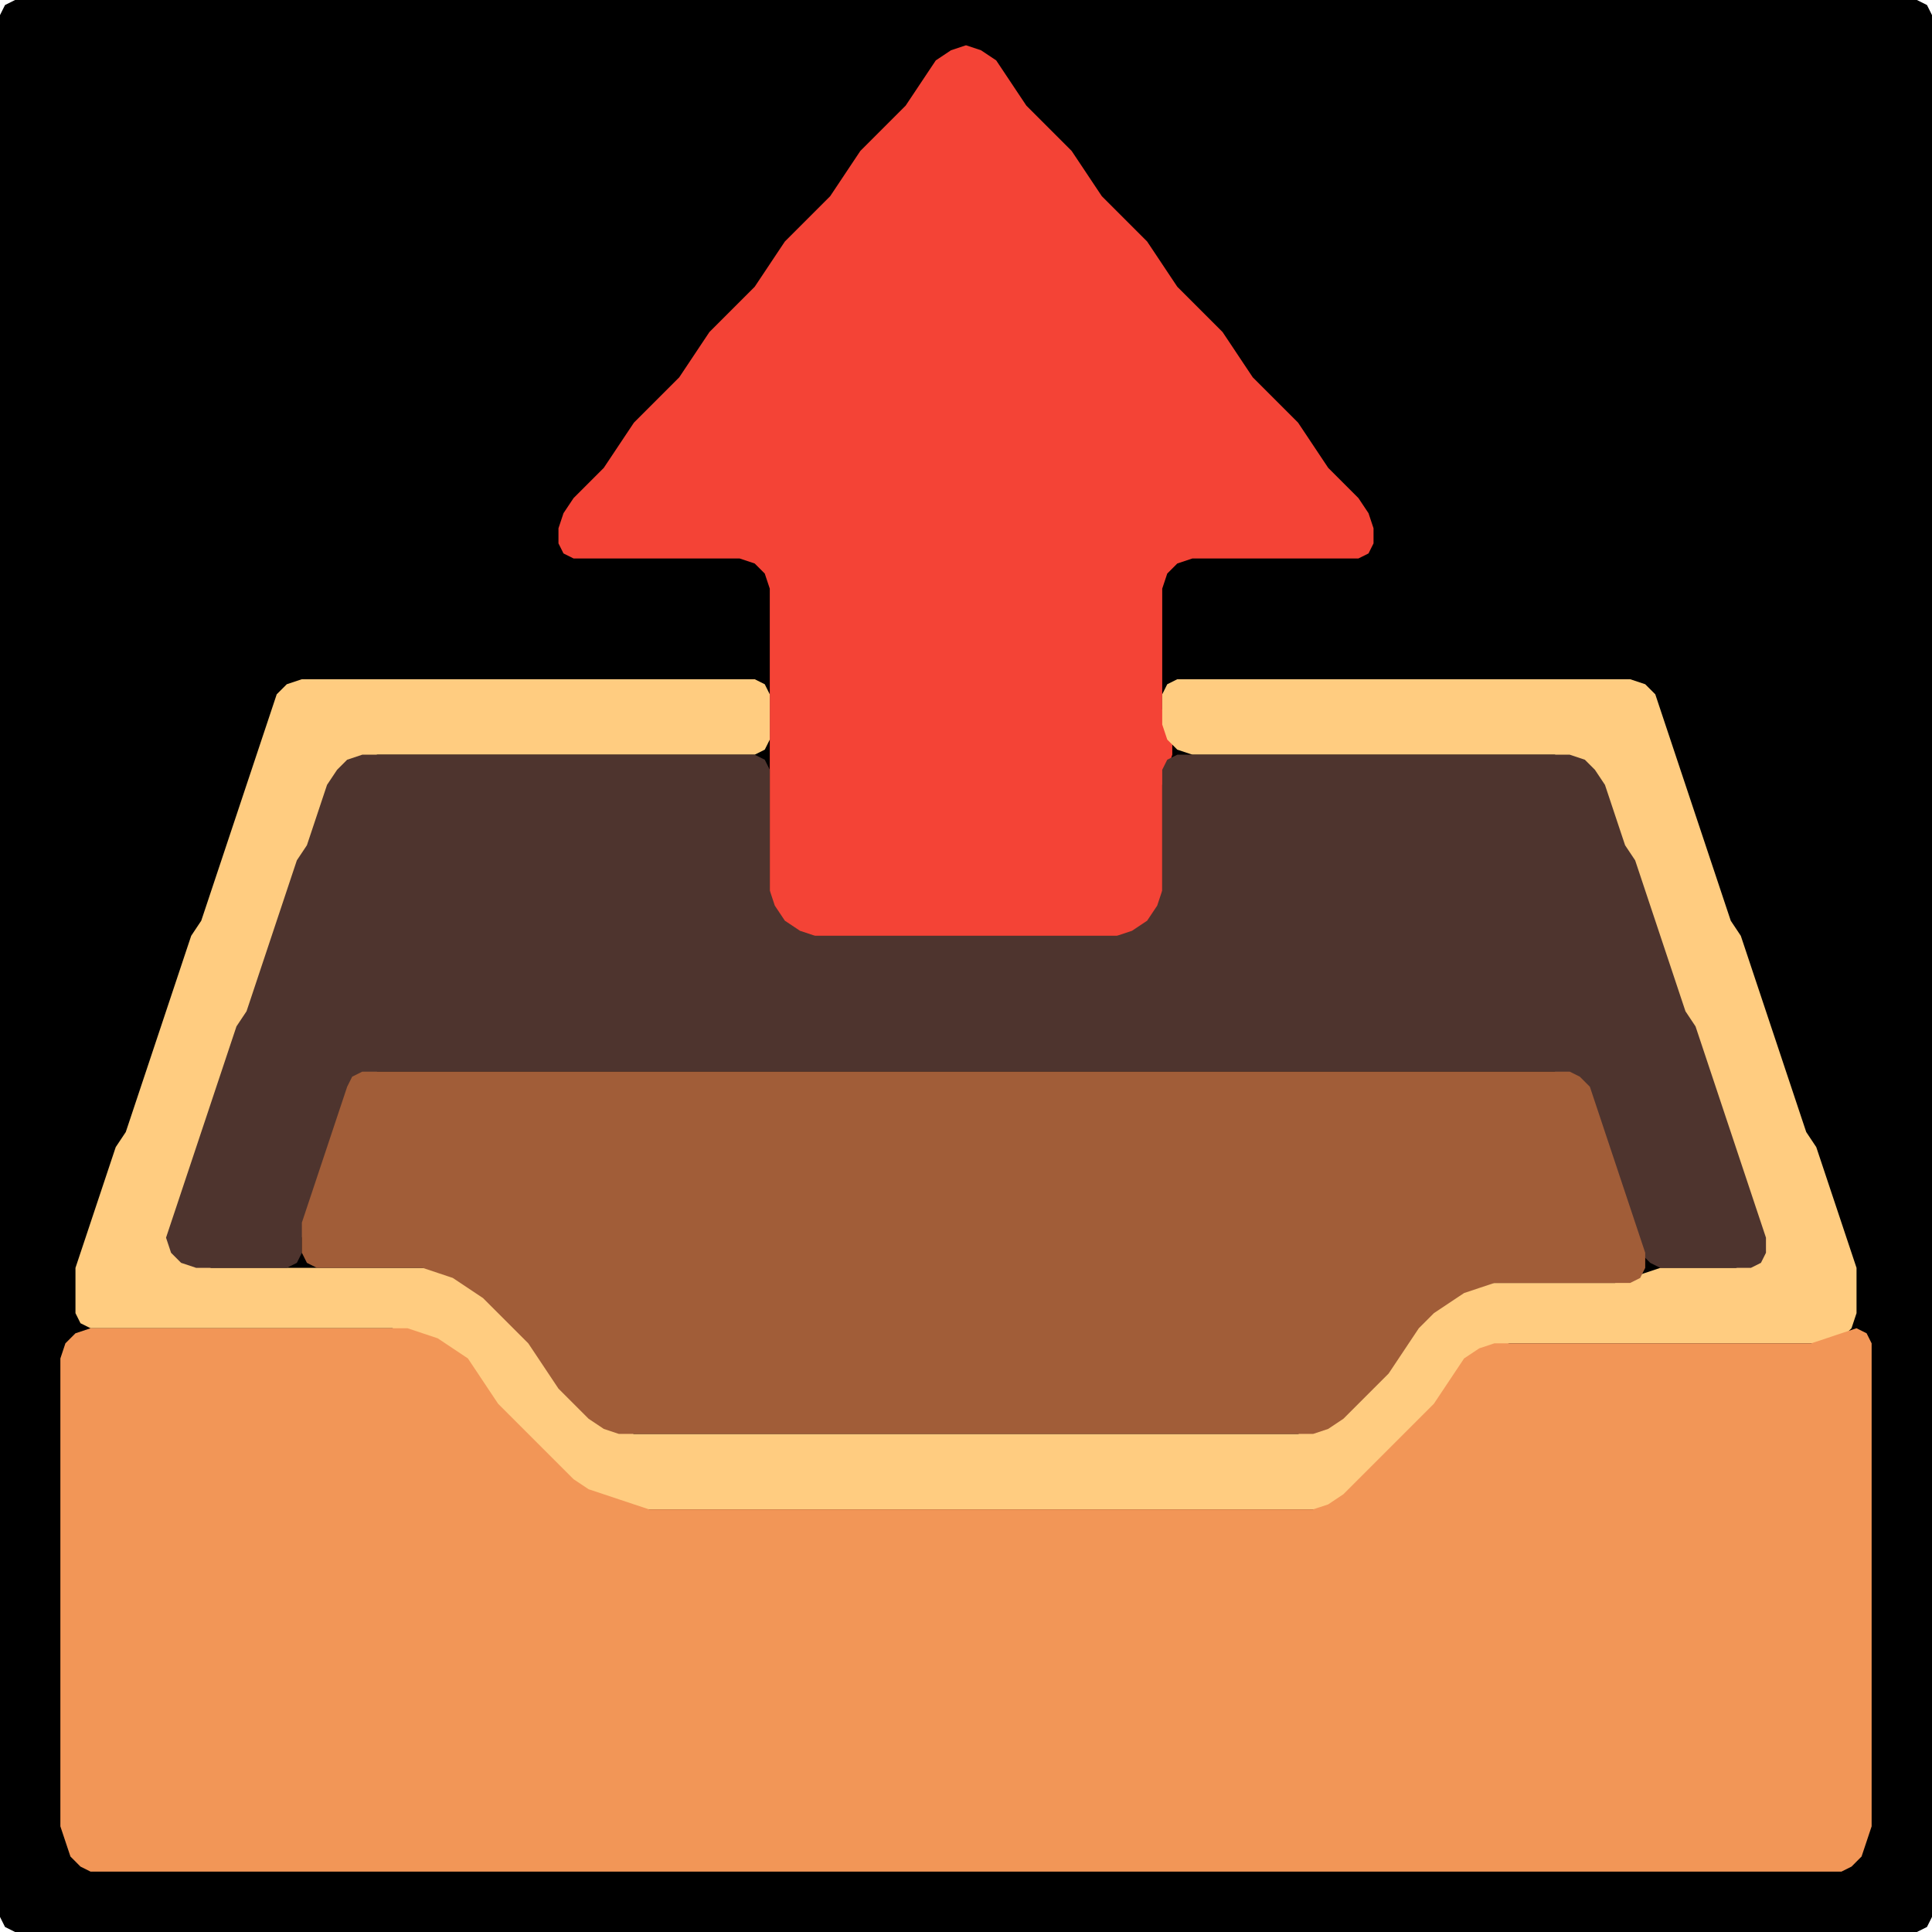 <?xml version="1.0" encoding="UTF-8" standalone="no"?>
<!DOCTYPE svg PUBLIC "-//W3C//DTD SVG 1.1//EN"
"http://www.w3.org/Graphics/SVG/1.1/DTD/svg11.dtd">
<svg width="128" height="128" xmlns="http://www.w3.org/2000/svg" version="1.1">
<path d="M 88.5 128.0 L 89.0 128.0 L 90.0 128.0 L 91.0 128.0 L 92.0 128.0 L 93.0 128.0 L 94.0 128.0 L 95.0 128.0 L 96.0 128.0 L 97.0 128.0 L 98.0 128.0 L 99.0 128.0 L 100.0 128.0 L 101.0 128.0 L 102.0 128.0 L 103.0 128.0 L 104.0 128.0 L 105.0 128.0 L 106.0 128.0 L 107.0 128.0 L 108.0 128.0 L 109.0 128.0 L 110.0 128.0 L 111.0 128.0 L 112.0 128.0 L 113.0 128.0 L 114.0 128.0 L 115.0 128.0 L 116.0 128.0 L 117.0 128.0 L 118.0 128.0 L 119.0 128.0 L 120.0 128.0 L 121.0 128.0 L 122.0 128.0 L 123.0 128.0 L 124.0 128.0 L 125.0 128.0 L 126.0 128.0 L 127.0 128.0 L 127.667 127.667 L 128.0 127.0 L 128.0 126.0 L 128.0 125.0 L 128.0 124.0 L 128.0 123.0 L 128.0 122.0 L 128.0 121.0 L 128.0 120.0 L 128.0 119.0 L 128.0 118.0 L 128.0 117.0 L 128.0 116.0 L 128.0 115.0 L 128.0 114.0 L 128.0 113.0 L 128.0 112.0 L 128.0 111.0 L 128.0 110.0 L 128.0 109.0 L 128.0 108.0 L 128.0 107.0 L 128.0 106.0 L 128.0 105.0 L 128.0 104.0 L 128.0 103.0 L 128.0 102.0 L 128.0 101.0 L 128.0 100.0 L 128.0 99.0 L 128.0 98.0 L 128.0 97.0 L 128.0 96.0 L 128.0 95.0 L 128.0 94.0 L 128.0 93.0 L 128.0 92.0 L 128.0 91.0 L 128.0 90.0 L 128.0 89.0 L 128.0 88.0 L 128.0 87.0 L 128.0 86.0 L 128.0 85.0 L 128.0 84.0 L 128.0 83.0 L 128.0 82.0 L 128.0 81.0 L 128.0 80.0 L 128.0 79.0 L 128.0 78.0 L 128.0 77.0 L 128.0 76.0 L 128.0 75.0 L 128.0 74.0 L 128.0 73.0 L 128.0 72.0 L 128.0 71.0 L 128.0 70.0 L 128.0 69.0 L 128.0 68.0 L 128.0 67.0 L 128.0 66.0 L 128.0 65.0 L 128.0 64.0 L 128.0 63.0 L 128.0 62.0 L 128.0 61.0 L 128.0 60.0 L 128.0 59.0 L 128.0 58.0 L 128.0 57.0 L 128.0 56.0 L 128.0 55.0 L 128.0 54.0 L 128.0 53.0 L 128.0 52.0 L 128.0 51.0 L 128.0 50.0 L 128.0 49.0 L 128.0 48.0 L 128.0 47.0 L 128.0 46.0 L 128.0 45.0 L 128.0 44.0 L 128.0 43.0 L 128.0 42.0 L 128.0 41.0 L 128.0 40.0 L 128.0 39.0 L 128.0 38.0 L 128.0 37.0 L 128.0 36.0 L 128.0 35.0 L 128.0 34.0 L 128.0 33.0 L 128.0 32.0 L 128.0 31.0 L 128.0 30.0 L 128.0 29.0 L 128.0 28.0 L 128.0 27.0 L 128.0 26.0 L 128.0 25.0 L 128.0 24.0 L 128.0 23.0 L 128.0 22.0 L 128.0 21.0 L 128.0 20.0 L 128.0 19.0 L 128.0 18.0 L 128.0 17.0 L 128.0 16.0 L 128.0 15.0 L 128.0 14.0 L 128.0 13.0 L 128.0 12.0 L 128.0 11.0 L 128.0 10.0 L 128.0 9.0 L 128.0 8.0 L 128.0 7.0 L 128.0 6.0 L 128.0 5.0 L 128.0 4.0 L 128.0 3.0 L 128.0 2.0 L 128.0 1.0 L 127.667 0.333 L 127.0 0.0 L 126.0 0.0 L 125.0 0.0 L 124.0 0.0 L 123.0 0.0 L 122.0 0.0 L 121.0 0.0 L 120.0 0.0 L 119.0 0.0 L 118.0 0.0 L 117.0 0.0 L 116.0 0.0 L 115.0 0.0 L 114.0 0.0 L 113.0 0.0 L 112.0 0.0 L 111.0 0.0 L 110.0 0.0 L 109.0 0.0 L 108.0 0.0 L 107.0 0.0 L 106.0 0.0 L 105.0 0.0 L 104.0 0.0 L 103.0 0.0 L 102.0 0.0 L 101.0 0.0 L 100.0 0.0 L 99.0 0.0 L 98.0 0.0 L 97.0 0.0 L 96.0 0.0 L 95.0 0.0 L 94.0 0.0 L 93.0 0.0 L 92.0 0.0 L 91.0 0.0 L 90.0 0.0 L 89.0 0.0 L 88.0 0.0 L 87.0 0.0 L 86.0 0.0 L 85.0 0.0 L 84.0 0.0 L 83.0 0.0 L 82.0 0.0 L 81.0 0.0 L 80.0 0.0 L 79.0 0.0 L 78.0 0.0 L 77.0 0.0 L 76.0 0.0 L 75.0 0.0 L 74.0 0.0 L 73.0 0.0 L 72.0 0.0 L 71.0 0.0 L 70.0 0.0 L 69.0 0.0 L 68.0 0.0 L 67.0 0.0 L 66.0 0.0 L 65.0 0.0 L 64.0 0.0 L 63.0 0.0 L 62.0 0.0 L 61.0 0.0 L 60.0 0.0 L 59.0 0.0 L 58.0 0.0 L 57.0 0.0 L 56.0 0.0 L 55.0 0.0 L 54.0 0.0 L 53.0 0.0 L 52.0 0.0 L 51.0 0.0 L 50.0 0.0 L 49.0 0.0 L 48.0 0.0 L 47.0 0.0 L 46.0 0.0 L 45.0 0.0 L 44.0 0.0 L 43.0 0.0 L 42.0 0.0 L 41.0 0.0 L 40.0 0.0 L 39.0 0.0 L 38.0 0.0 L 37.0 0.0 L 36.0 0.0 L 35.0 0.0 L 34.0 0.0 L 33.0 0.0 L 32.0 0.0 L 31.0 0.0 L 30.0 0.0 L 29.0 0.0 L 28.0 0.0 L 27.0 0.0 L 26.0 0.0 L 25.0 0.0 L 24.0 0.0 L 23.0 0.0 L 22.0 0.0 L 21.0 0.0 L 20.0 0.0 L 19.0 0.0 L 18.0 0.0 L 17.0 0.0 L 16.0 0.0 L 15.0 0.0 L 14.0 0.0 L 13.0 0.0 L 12.0 0.0 L 11.0 0.0 L 10.0 0.0 L 9.0 0.0 L 8.0 0.0 L 7.0 0.0 L 6.0 0.0 L 5.0 0.0 L 4.0 0.0 L 3.0 0.0 L 2.0 0.0 L 1.0 0.0 L 0.333 0.333 L 0.0 1.0 L 0.0 2.0 L 0.0 3.0 L 0.0 4.0 L 0.0 5.0 L 0.0 6.0 L 0.0 7.0 L 0.0 8.0 L 0.0 9.0 L 0.0 10.0 L 0.0 11.0 L 0.0 12.0 L 0.0 13.0 L 0.0 14.0 L 0.0 15.0 L 0.0 16.0 L 0.0 17.0 L 0.0 18.0 L 0.0 19.0 L 0.0 20.0 L 0.0 21.0 L 0.0 22.0 L 0.0 23.0 L 0.0 24.0 L 0.0 25.0 L 0.0 26.0 L 0.0 27.0 L 0.0 28.0 L 0.0 29.0 L 0.0 30.0 L 0.0 31.0 L 0.0 32.0 L 0.0 33.0 L 0.0 34.0 L 0.0 35.0 L 0.0 36.0 L 0.0 37.0 L 0.0 38.0 L 0.0 39.0 L 0.0 40.0 L 0.0 41.0 L 0.0 42.0 L 0.0 43.0 L 0.0 44.0 L 0.0 45.0 L 0.0 46.0 L 0.0 47.0 L 0.0 48.0 L 0.0 49.0 L 0.0 50.0 L 0.0 51.0 L 0.0 52.0 L 0.0 53.0 L 0.0 54.0 L 0.0 55.0 L 0.0 56.0 L 0.0 57.0 L 0.0 58.0 L 0.0 59.0 L 0.0 60.0 L 0.0 61.0 L 0.0 62.0 L 0.0 63.0 L 0.0 64.0 L 0.0 65.0 L 0.0 66.0 L 0.0 67.0 L 0.0 68.0 L 0.0 69.0 L 0.0 70.0 L 0.0 71.0 L 0.0 72.0 L 0.0 73.0 L 0.0 74.0 L 0.0 75.0 L 0.0 76.0 L 0.0 77.0 L 0.0 78.0 L 0.0 79.0 L 0.0 80.0 L 0.0 81.0 L 0.0 82.0 L 0.0 83.0 L 0.0 84.0 L 0.0 85.0 L 0.0 86.0 L 0.0 87.0 L 0.0 88.0 L 0.0 89.0 L 0.0 90.0 L 0.0 91.0 L 0.0 92.0 L 0.0 93.0 L 0.0 94.0 L 0.0 95.0 L 0.0 96.0 L 0.0 97.0 L 0.0 98.0 L 0.0 99.0 L 0.0 100.0 L 0.0 101.0 L 0.0 102.0 L 0.0 103.0 L 0.0 104.0 L 0.0 105.0 L 0.0 106.0 L 0.0 107.0 L 0.0 108.0 L 0.0 109.0 L 0.0 110.0 L 0.0 111.0 L 0.0 112.0 L 0.0 113.0 L 0.0 114.0 L 0.0 115.0 L 0.0 116.0 L 0.0 117.0 L 0.0 118.0 L 0.0 119.0 L 0.0 120.0 L 0.0 121.0 L 0.0 122.0 L 0.0 123.0 L 0.0 124.0 L 0.0 125.0 L 0.0 126.0 L 0.0 127.0 L 0.333 127.667 L 1.0 128.0 L 2.0 128.0 L 3.0 128.0 L 4.0 128.0 L 5.0 128.0 L 6.0 128.0 L 7.0 128.0 L 8.0 128.0 L 9.0 128.0 L 10.0 128.0 L 11.0 128.0 L 12.0 128.0 L 13.0 128.0 L 14.0 128.0 L 15.0 128.0 L 16.0 128.0 L 17.0 128.0 L 18.0 128.0 L 19.0 128.0 L 20.0 128.0 L 21.0 128.0 L 22.0 128.0 L 23.0 128.0 L 24.0 128.0 L 25.0 128.0 L 26.0 128.0 L 27.0 128.0 L 28.0 128.0 L 29.0 128.0 L 30.0 128.0 L 31.0 128.0 L 32.0 128.0 L 33.0 128.0 L 34.0 128.0 L 35.0 128.0 L 36.0 128.0 L 37.0 128.0 L 38.0 128.0 L 39.0 128.0 L 40.0 128.0 L 41.0 128.0 L 42.0 128.0 L 43.0 128.0 L 44.0 128.0 L 45.0 128.0 L 46.0 128.0 L 47.0 128.0 L 48.0 128.0 L 49.0 128.0 L 50.0 128.0 L 51.0 128.0 L 52.0 128.0 L 53.0 128.0 L 54.0 128.0 L 55.0 128.0 L 56.0 128.0 L 57.0 128.0 L 58.0 128.0 L 59.0 128.0 L 60.0 128.0 L 61.0 128.0 L 62.0 128.0 L 63.0 128.0 L 64.0 128.0 L 65.0 128.0 L 66.0 128.0 L 67.0 128.0 L 68.0 128.0 L 69.0 128.0 L 70.0 128.0 L 71.0 128.0 L 72.0 128.0 L 73.0 128.0 L 74.0 128.0 L 75.0 128.0 L 76.0 128.0 L 77.0 128.0 L 78.0 128.0 L 79.0 128.0 L 80.0 128.0 L 81.0 128.0 L 82.0 128.0 L 83.0 128.0 L 84.0 128.0 L 85.0 128.0 L 86.0 128.0 L 87.0 128.0 L 87.5 128.0 Z" stroke="none" fill="rgb(0,0,0)" />
<path d="M 55.5 62.0 L 56.0 62.0 L 57.0 62.0 L 58.0 62.0 L 59.0 62.0 L 60.0 62.0 L 61.0 62.0 L 62.0 62.0 L 63.0 62.0 L 64.0 62.0 L 65.0 62.0 L 66.0 62.0 L 67.0 62.0 L 68.0 62.0 L 69.0 62.0 L 70.0 62.0 L 71.0 62.0 L 72.0 62.0 L 73.0 62.0 L 74.0 62.0 L 75.0 62.0 L 76.0 61.667 L 76.667 61.0 L 77.0 60.0 L 77.0 59.0 L 77.0 58.0 L 77.0 57.0 L 77.0 56.0 L 77.0 55.0 L 77.0 54.0 L 77.0 53.0 L 77.0 52.0 L 77.333 51.0 L 77.667 50.0 L 77.667 49.0 L 77.333 48.0 L 77.0 47.0 L 77.0 46.0 L 77.0 45.0 L 77.0 44.0 L 77.0 43.0 L 77.0 42.0 L 77.0 41.0 L 77.0 40.0 L 77.0 39.0 L 77.333 38.0 L 78.0 37.333 L 79.0 37.0 L 80.0 37.0 L 81.0 37.0 L 82.0 37.0 L 83.0 37.0 L 84.0 37.0 L 85.0 37.0 L 86.0 37.0 L 87.0 37.0 L 88.0 37.0 L 89.0 37.0 L 90.0 37.0 L 90.667 36.667 L 91.0 36.0 L 91.0 35.0 L 90.667 34.0 L 90.0 33.0 L 89.0 32.0 L 88.0 31.0 L 87.333 30.0 L 86.667 29.0 L 86.0 28.0 L 85.0 27.0 L 84.0 26.0 L 83.0 25.0 L 82.333 24.0 L 81.667 23.0 L 81.0 22.0 L 80.0 21.0 L 79.0 20.0 L 78.0 19.0 L 77.333 18.0 L 76.667 17.0 L 76.0 16.0 L 75.0 15.0 L 74.0 14.0 L 73.0 13.0 L 72.333 12.0 L 71.667 11.0 L 71.0 10.0 L 70.0 9.0 L 69.0 8.0 L 68.0 7.0 L 67.333 6.0 L 66.667 5.0 L 66.0 4.0 L 65.0 3.333 L 64.0 3.0 L 63.0 3.333 L 62.0 4.0 L 61.333 5.0 L 60.667 6.0 L 60.0 7.0 L 59.0 8.0 L 58.0 9.0 L 57.0 10.0 L 56.333 11.0 L 55.667 12.0 L 55.0 13.0 L 54.0 14.0 L 53.0 15.0 L 52.0 16.0 L 51.333 17.0 L 50.667 18.0 L 50.0 19.0 L 49.0 20.0 L 48.0 21.0 L 47.0 22.0 L 46.333 23.0 L 45.667 24.0 L 45.0 25.0 L 44.0 26.0 L 43.0 27.0 L 42.0 28.0 L 41.333 29.0 L 40.667 30.0 L 40.0 31.0 L 39.0 32.0 L 38.0 33.0 L 37.333 34.0 L 37.0 35.0 L 37.0 36.0 L 37.333 36.667 L 38.0 37.0 L 39.0 37.0 L 40.0 37.0 L 41.0 37.0 L 42.0 37.0 L 43.0 37.0 L 44.0 37.0 L 45.0 37.0 L 46.0 37.0 L 47.0 37.0 L 48.0 37.0 L 49.0 37.0 L 50.0 37.333 L 50.667 38.0 L 51.0 39.0 L 51.0 40.0 L 51.0 41.0 L 51.0 42.0 L 51.0 43.0 L 51.0 44.0 L 51.0 45.0 L 51.0 46.0 L 51.0 47.0 L 51.0 48.0 L 51.0 49.0 L 51.0 50.0 L 51.0 51.0 L 51.0 52.0 L 51.0 53.0 L 51.0 54.0 L 51.0 55.0 L 51.0 56.0 L 51.0 57.0 L 51.0 58.0 L 51.0 59.0 L 51.0 60.0 L 51.333 61.0 L 52.0 61.667 L 53.0 62.0 L 54.0 62.0 L 54.5 62.0 Z" stroke="none" fill="rgb(244,67,54)" />
<path d="M 81.5 100.0 L 82.0 100.0 L 83.0 100.0 L 84.0 100.0 L 85.0 100.0 L 86.0 100.0 L 87.0 100.0 L 88.0 100.0 L 89.0 99.667 L 90.0 99.0 L 91.0 98.0 L 92.0 97.0 L 93.0 96.0 L 94.0 95.0 L 95.0 94.0 L 95.667 93.0 L 96.333 92.0 L 97.0 91.0 L 98.0 90.0 L 99.0 89.333 L 100.0 89.0 L 101.0 89.0 L 102.0 89.0 L 103.0 89.0 L 104.0 89.0 L 105.0 89.0 L 106.0 89.0 L 107.0 89.0 L 108.0 89.0 L 109.0 89.0 L 110.0 89.0 L 111.0 89.0 L 112.0 89.0 L 113.0 89.0 L 114.0 89.0 L 115.0 89.0 L 116.0 89.0 L 117.0 89.0 L 118.0 89.0 L 119.0 89.0 L 120.0 89.0 L 121.0 89.0 L 122.0 88.667 L 122.667 88.0 L 123.0 87.0 L 123.0 86.0 L 123.0 85.0 L 123.0 84.0 L 122.667 83.0 L 122.333 82.0 L 122.0 81.0 L 121.667 80.0 L 121.333 79.0 L 121.0 78.0 L 120.667 77.0 L 120.333 76.0 L 119.667 75.0 L 119.333 74.0 L 119.0 73.0 L 118.667 72.0 L 118.333 71.0 L 118.0 70.0 L 117.667 69.0 L 117.333 68.0 L 117.0 67.0 L 116.667 66.0 L 116.333 65.0 L 116.0 64.0 L 115.667 63.0 L 115.333 62.0 L 114.667 61.0 L 114.333 60.0 L 114.0 59.0 L 113.667 58.0 L 113.333 57.0 L 113.0 56.0 L 112.667 55.0 L 112.333 54.0 L 112.0 53.0 L 111.667 52.0 L 111.333 51.0 L 111.0 50.0 L 110.667 49.0 L 110.333 48.0 L 110.0 47.0 L 109.667 46.0 L 109.0 45.333 L 108.0 45.0 L 107.0 45.0 L 106.0 45.0 L 105.0 45.0 L 104.0 45.0 L 103.0 45.0 L 102.0 45.0 L 101.0 45.0 L 100.0 45.0 L 99.0 45.0 L 98.0 45.0 L 97.0 45.0 L 96.0 45.0 L 95.0 45.0 L 94.0 45.0 L 93.0 45.0 L 92.0 45.0 L 91.0 45.0 L 90.0 45.0 L 89.0 45.0 L 88.0 45.0 L 87.0 45.0 L 86.0 45.0 L 85.0 45.0 L 84.0 45.0 L 83.0 45.0 L 82.0 45.0 L 81.0 45.0 L 80.0 45.0 L 79.0 45.0 L 78.0 45.0 L 77.333 45.333 L 77.0 46.0 L 77.0 47.0 L 77.0 48.0 L 77.333 49.0 L 78.0 49.667 L 79.0 50.0 L 80.0 50.0 L 81.0 50.0 L 82.0 50.0 L 83.0 50.0 L 84.0 50.0 L 85.0 50.0 L 86.0 50.0 L 87.0 50.0 L 88.0 50.0 L 89.0 50.0 L 90.0 50.0 L 91.0 50.0 L 92.0 50.0 L 93.0 50.0 L 94.0 50.0 L 95.0 50.0 L 96.0 50.0 L 97.0 50.0 L 98.0 50.0 L 99.0 50.0 L 100.0 50.0 L 101.0 50.0 L 102.0 50.0 L 103.0 50.0 L 104.0 50.333 L 105.0 51.0 L 105.667 52.0 L 106.333 53.0 L 106.667 54.0 L 107.0 55.0 L 107.333 56.0 L 107.667 57.0 L 108.333 58.0 L 108.667 59.0 L 109.0 60.0 L 109.333 61.0 L 109.667 62.0 L 110.0 63.0 L 110.333 64.0 L 110.667 65.0 L 111.0 66.0 L 111.333 67.0 L 111.667 68.0 L 112.333 69.0 L 112.667 70.0 L 113.0 71.0 L 113.333 72.0 L 113.667 73.0 L 114.0 74.0 L 114.333 75.0 L 114.667 76.0 L 115.0 77.0 L 115.333 78.0 L 115.667 79.0 L 116.0 80.0 L 116.333 81.0 L 116.667 82.0 L 116.667 83.0 L 116.0 83.667 L 115.0 84.0 L 114.0 84.0 L 113.0 84.0 L 112.0 84.0 L 111.0 84.0 L 110.0 84.0 L 109.0 84.333 L 108.0 84.667 L 107.0 85.0 L 106.0 85.0 L 105.0 85.0 L 104.0 85.0 L 103.0 85.0 L 102.0 85.0 L 101.0 85.0 L 100.0 85.0 L 99.0 85.0 L 98.0 85.0 L 97.0 85.333 L 96.0 85.667 L 95.0 86.333 L 94.0 87.0 L 93.333 88.0 L 92.667 89.0 L 92.0 90.0 L 91.0 91.0 L 90.0 92.0 L 89.0 93.0 L 88.0 94.0 L 87.0 94.667 L 86.0 95.0 L 85.0 95.0 L 84.0 95.0 L 83.0 95.0 L 82.0 95.0 L 81.0 95.0 L 80.0 95.0 L 79.0 95.0 L 78.0 95.0 L 77.0 95.0 L 76.0 95.0 L 75.0 95.0 L 74.0 95.0 L 73.0 95.0 L 72.0 95.0 L 71.0 95.0 L 70.0 95.0 L 69.0 95.0 L 68.0 95.0 L 67.0 95.0 L 66.0 95.0 L 65.0 95.0 L 64.0 95.0 L 63.0 95.0 L 62.0 95.0 L 61.0 95.0 L 60.0 95.0 L 59.0 95.0 L 58.0 95.0 L 57.0 95.0 L 56.0 95.0 L 55.0 95.0 L 54.0 95.0 L 53.0 95.0 L 52.0 95.0 L 51.0 95.0 L 50.0 95.0 L 49.0 95.0 L 48.0 95.0 L 47.0 95.0 L 46.0 95.0 L 45.0 95.0 L 44.0 95.0 L 43.0 95.0 L 42.0 95.0 L 41.0 94.667 L 40.0 94.0 L 39.0 93.0 L 38.0 92.0 L 37.0 91.0 L 36.333 90.0 L 35.667 89.0 L 35.0 88.0 L 34.0 87.0 L 33.0 86.0 L 32.0 85.333 L 31.0 84.667 L 30.0 84.333 L 29.0 84.0 L 28.0 84.0 L 27.0 84.0 L 26.0 84.0 L 25.0 84.0 L 24.0 84.0 L 23.0 84.0 L 22.0 84.0 L 21.0 84.0 L 20.0 84.0 L 19.0 84.0 L 18.0 84.0 L 17.0 84.0 L 16.0 84.0 L 15.0 84.0 L 14.0 84.0 L 13.0 83.667 L 12.0 83.0 L 11.667 82.0 L 11.667 81.0 L 12.0 80.0 L 12.333 79.0 L 12.667 78.0 L 13.0 77.0 L 13.333 76.0 L 13.667 75.0 L 14.0 74.0 L 14.333 73.0 L 14.667 72.0 L 15.0 71.0 L 15.333 70.0 L 15.667 69.0 L 16.333 68.0 L 16.667 67.0 L 17.0 66.0 L 17.333 65.0 L 17.667 64.0 L 18.0 63.0 L 18.333 62.0 L 18.667 61.0 L 19.0 60.0 L 19.333 59.0 L 19.667 58.0 L 20.333 57.0 L 20.667 56.0 L 21.0 55.0 L 21.333 54.0 L 21.667 53.0 L 22.333 52.0 L 23.0 51.0 L 24.0 50.333 L 25.0 50.0 L 26.0 50.0 L 27.0 50.0 L 28.0 50.0 L 29.0 50.0 L 30.0 50.0 L 31.0 50.0 L 32.0 50.0 L 33.0 50.0 L 34.0 50.0 L 35.0 50.0 L 36.0 50.0 L 37.0 50.0 L 38.0 50.0 L 39.0 50.0 L 40.0 50.0 L 41.0 50.0 L 42.0 50.0 L 43.0 50.0 L 44.0 50.0 L 45.0 50.0 L 46.0 50.0 L 47.0 50.0 L 48.0 50.0 L 49.0 50.0 L 50.0 50.0 L 50.667 49.667 L 51.0 49.0 L 51.0 48.0 L 51.0 47.0 L 51.0 46.0 L 50.667 45.333 L 50.0 45.0 L 49.0 45.0 L 48.0 45.0 L 47.0 45.0 L 46.0 45.0 L 45.0 45.0 L 44.0 45.0 L 43.0 45.0 L 42.0 45.0 L 41.0 45.0 L 40.0 45.0 L 39.0 45.0 L 38.0 45.0 L 37.0 45.0 L 36.0 45.0 L 35.0 45.0 L 34.0 45.0 L 33.0 45.0 L 32.0 45.0 L 31.0 45.0 L 30.0 45.0 L 29.0 45.0 L 28.0 45.0 L 27.0 45.0 L 26.0 45.0 L 25.0 45.0 L 24.0 45.0 L 23.0 45.0 L 22.0 45.0 L 21.0 45.0 L 20.0 45.0 L 19.0 45.333 L 18.333 46.0 L 18.0 47.0 L 17.667 48.0 L 17.333 49.0 L 17.0 50.0 L 16.667 51.0 L 16.333 52.0 L 16.0 53.0 L 15.667 54.0 L 15.333 55.0 L 15.0 56.0 L 14.667 57.0 L 14.333 58.0 L 14.0 59.0 L 13.667 60.0 L 13.333 61.0 L 12.667 62.0 L 12.333 63.0 L 12.0 64.0 L 11.667 65.0 L 11.333 66.0 L 11.0 67.0 L 10.667 68.0 L 10.333 69.0 L 10.0 70.0 L 9.667 71.0 L 9.333 72.0 L 9.0 73.0 L 8.667 74.0 L 8.333 75.0 L 7.667 76.0 L 7.333 77.0 L 7.0 78.0 L 6.667 79.0 L 6.333 80.0 L 6.0 81.0 L 5.667 82.0 L 5.333 83.0 L 5.0 84.0 L 5.0 85.0 L 5.0 86.0 L 5.0 87.0 L 5.333 87.667 L 6.0 88.0 L 7.0 88.0 L 8.0 88.0 L 9.0 88.0 L 10.0 88.0 L 11.0 88.0 L 12.0 88.0 L 13.0 88.0 L 14.0 88.0 L 15.0 88.0 L 16.0 88.0 L 17.0 88.0 L 18.0 88.0 L 19.0 88.0 L 20.0 88.0 L 21.0 88.0 L 22.0 88.0 L 23.0 88.0 L 24.0 88.0 L 25.0 88.0 L 26.0 88.0 L 27.0 88.333 L 28.0 88.667 L 29.0 89.333 L 30.0 90.0 L 31.0 91.0 L 31.667 92.0 L 32.333 93.0 L 33.0 94.0 L 34.0 95.0 L 35.0 96.0 L 36.0 97.0 L 37.0 98.0 L 38.0 98.667 L 39.0 99.0 L 40.0 99.333 L 41.0 99.667 L 42.0 100.0 L 43.0 100.0 L 44.0 100.0 L 45.0 100.0 L 46.0 100.0 L 47.0 100.0 L 48.0 100.0 L 49.0 100.0 L 50.0 100.0 L 51.0 100.0 L 52.0 100.0 L 53.0 100.0 L 54.0 100.0 L 55.0 100.0 L 56.0 100.0 L 57.0 100.0 L 58.0 100.0 L 59.0 100.0 L 60.0 100.0 L 61.0 100.0 L 62.0 100.0 L 63.0 100.0 L 64.0 100.0 L 65.0 100.0 L 66.0 100.0 L 67.0 100.0 L 68.0 100.0 L 69.0 100.0 L 70.0 100.0 L 71.0 100.0 L 72.0 100.0 L 73.0 100.0 L 74.0 100.0 L 75.0 100.0 L 76.0 100.0 L 77.0 100.0 L 78.0 100.0 L 79.0 100.0 L 80.0 100.0 L 80.5 100.0 Z" stroke="none" fill="rgb(255,204,128)" />
<path d="M 59.5 71.0 L 60.0 71.0 L 61.0 71.0 L 62.0 71.0 L 63.0 71.0 L 64.0 71.0 L 65.0 71.0 L 66.0 71.0 L 67.0 71.0 L 68.0 71.0 L 69.0 71.0 L 70.0 71.0 L 71.0 71.0 L 72.0 71.0 L 73.0 71.0 L 74.0 71.0 L 75.0 71.0 L 76.0 71.0 L 77.0 71.0 L 78.0 71.0 L 79.0 71.0 L 80.0 71.0 L 81.0 71.0 L 82.0 71.0 L 83.0 71.0 L 84.0 71.0 L 85.0 71.0 L 86.0 71.0 L 87.0 71.0 L 88.0 71.0 L 89.0 71.0 L 90.0 71.0 L 91.0 71.0 L 92.0 71.0 L 93.0 71.0 L 94.0 71.0 L 95.0 71.0 L 96.0 71.0 L 97.0 71.0 L 98.0 71.0 L 99.0 71.0 L 100.0 71.0 L 101.0 71.0 L 102.0 71.0 L 103.0 71.0 L 104.0 71.333 L 104.667 72.0 L 105.333 73.0 L 105.667 74.0 L 106.0 75.0 L 106.333 76.0 L 106.667 77.0 L 107.0 78.0 L 107.333 79.0 L 107.667 80.0 L 108.0 81.0 L 108.333 82.0 L 108.667 83.0 L 109.333 83.667 L 110.0 84.0 L 111.0 84.0 L 112.0 84.0 L 113.0 84.0 L 114.0 84.0 L 115.0 84.0 L 116.0 84.0 L 116.667 83.667 L 117.0 83.0 L 117.0 82.0 L 116.667 81.0 L 116.333 80.0 L 116.0 79.0 L 115.667 78.0 L 115.333 77.0 L 115.0 76.0 L 114.667 75.0 L 114.333 74.0 L 114.0 73.0 L 113.667 72.0 L 113.333 71.0 L 113.0 70.0 L 112.667 69.0 L 112.333 68.0 L 111.667 67.0 L 111.333 66.0 L 111.0 65.0 L 110.667 64.0 L 110.333 63.0 L 110.0 62.0 L 109.667 61.0 L 109.333 60.0 L 109.0 59.0 L 108.667 58.0 L 108.333 57.0 L 107.667 56.0 L 107.333 55.0 L 107.0 54.0 L 106.667 53.0 L 106.333 52.0 L 105.667 51.0 L 105.0 50.333 L 104.0 50.0 L 103.0 50.0 L 102.0 50.0 L 101.0 50.0 L 100.0 50.0 L 99.0 50.0 L 98.0 50.0 L 97.0 50.0 L 96.0 50.0 L 95.0 50.0 L 94.0 50.0 L 93.0 50.0 L 92.0 50.0 L 91.0 50.0 L 90.0 50.0 L 89.0 50.0 L 88.0 50.0 L 87.0 50.0 L 86.0 50.0 L 85.0 50.0 L 84.0 50.0 L 83.0 50.0 L 82.0 50.0 L 81.0 50.0 L 80.0 50.0 L 79.0 50.0 L 78.0 50.0 L 77.333 50.333 L 77.0 51.0 L 77.0 52.0 L 77.0 53.0 L 77.0 54.0 L 77.0 55.0 L 77.0 56.0 L 77.0 57.0 L 77.0 58.0 L 77.0 59.0 L 76.667 60.0 L 76.0 61.0 L 75.0 61.667 L 74.0 62.0 L 73.0 62.0 L 72.0 62.0 L 71.0 62.0 L 70.0 62.0 L 69.0 62.0 L 68.0 62.0 L 67.0 62.0 L 66.0 62.0 L 65.0 62.0 L 64.0 62.0 L 63.0 62.0 L 62.0 62.0 L 61.0 62.0 L 60.0 62.0 L 59.0 62.0 L 58.0 62.0 L 57.0 62.0 L 56.0 62.0 L 55.0 62.0 L 54.0 62.0 L 53.0 61.667 L 52.0 61.0 L 51.333 60.0 L 51.0 59.0 L 51.0 58.0 L 51.0 57.0 L 51.0 56.0 L 51.0 55.0 L 51.0 54.0 L 51.0 53.0 L 51.0 52.0 L 51.0 51.0 L 50.667 50.333 L 50.0 50.0 L 49.0 50.0 L 48.0 50.0 L 47.0 50.0 L 46.0 50.0 L 45.0 50.0 L 44.0 50.0 L 43.0 50.0 L 42.0 50.0 L 41.0 50.0 L 40.0 50.0 L 39.0 50.0 L 38.0 50.0 L 37.0 50.0 L 36.0 50.0 L 35.0 50.0 L 34.0 50.0 L 33.0 50.0 L 32.0 50.0 L 31.0 50.0 L 30.0 50.0 L 29.0 50.0 L 28.0 50.0 L 27.0 50.0 L 26.0 50.0 L 25.0 50.0 L 24.0 50.0 L 23.0 50.333 L 22.333 51.0 L 21.667 52.0 L 21.333 53.0 L 21.0 54.0 L 20.667 55.0 L 20.333 56.0 L 19.667 57.0 L 19.333 58.0 L 19.0 59.0 L 18.667 60.0 L 18.333 61.0 L 18.0 62.0 L 17.667 63.0 L 17.333 64.0 L 17.0 65.0 L 16.667 66.0 L 16.333 67.0 L 15.667 68.0 L 15.333 69.0 L 15.0 70.0 L 14.667 71.0 L 14.333 72.0 L 14.0 73.0 L 13.667 74.0 L 13.333 75.0 L 13.0 76.0 L 12.667 77.0 L 12.333 78.0 L 12.0 79.0 L 11.667 80.0 L 11.333 81.0 L 11.0 82.0 L 11.333 83.0 L 12.0 83.667 L 13.0 84.0 L 14.0 84.0 L 15.0 84.0 L 16.0 84.0 L 17.0 84.0 L 18.0 84.0 L 19.0 84.0 L 19.667 83.667 L 20.0 83.0 L 20.0 82.0 L 20.333 81.0 L 20.667 80.0 L 21.0 79.0 L 21.333 78.0 L 21.667 77.0 L 22.0 76.0 L 22.333 75.0 L 22.667 74.0 L 23.0 73.0 L 23.333 72.0 L 24.0 71.333 L 25.0 71.0 L 26.0 71.0 L 27.0 71.0 L 28.0 71.0 L 29.0 71.0 L 30.0 71.0 L 31.0 71.0 L 32.0 71.0 L 33.0 71.0 L 34.0 71.0 L 35.0 71.0 L 36.0 71.0 L 37.0 71.0 L 38.0 71.0 L 39.0 71.0 L 40.0 71.0 L 41.0 71.0 L 42.0 71.0 L 43.0 71.0 L 44.0 71.0 L 45.0 71.0 L 46.0 71.0 L 47.0 71.0 L 48.0 71.0 L 49.0 71.0 L 50.0 71.0 L 51.0 71.0 L 52.0 71.0 L 53.0 71.0 L 54.0 71.0 L 55.0 71.0 L 56.0 71.0 L 57.0 71.0 L 58.0 71.0 L 58.5 71.0 Z" stroke="none" fill="rgb(78,52,46)" />
<path d="M 72.5 95.0 L 73.0 95.0 L 74.0 95.0 L 75.0 95.0 L 76.0 95.0 L 77.0 95.0 L 78.0 95.0 L 79.0 95.0 L 80.0 95.0 L 81.0 95.0 L 82.0 95.0 L 83.0 95.0 L 84.0 95.0 L 85.0 95.0 L 86.0 95.0 L 87.0 95.0 L 88.0 94.667 L 89.0 94.0 L 90.0 93.0 L 91.0 92.0 L 92.0 91.0 L 92.667 90.0 L 93.333 89.0 L 94.0 88.0 L 95.0 87.0 L 96.0 86.333 L 97.0 85.667 L 98.0 85.333 L 99.0 85.0 L 100.0 85.0 L 101.0 85.0 L 102.0 85.0 L 103.0 85.0 L 104.0 85.0 L 105.0 85.0 L 106.0 85.0 L 107.0 85.0 L 108.0 85.0 L 108.667 84.667 L 109.0 84.0 L 109.0 83.0 L 108.667 82.0 L 108.333 81.0 L 108.0 80.0 L 107.667 79.0 L 107.333 78.0 L 107.0 77.0 L 106.667 76.0 L 106.333 75.0 L 106.0 74.0 L 105.667 73.0 L 105.333 72.0 L 104.667 71.333 L 104.0 71.0 L 103.0 71.0 L 102.0 71.0 L 101.0 71.0 L 100.0 71.0 L 99.0 71.0 L 98.0 71.0 L 97.0 71.0 L 96.0 71.0 L 95.0 71.0 L 94.0 71.0 L 93.0 71.0 L 92.0 71.0 L 91.0 71.0 L 90.0 71.0 L 89.0 71.0 L 88.0 71.0 L 87.0 71.0 L 86.0 71.0 L 85.0 71.0 L 84.0 71.0 L 83.0 71.0 L 82.0 71.0 L 81.0 71.0 L 80.0 71.0 L 79.0 71.0 L 78.0 71.0 L 77.0 71.0 L 76.0 71.0 L 75.0 71.0 L 74.0 71.0 L 73.0 71.0 L 72.0 71.0 L 71.0 71.0 L 70.0 71.0 L 69.0 71.0 L 68.0 71.0 L 67.0 71.0 L 66.0 71.0 L 65.0 71.0 L 64.0 71.0 L 63.0 71.0 L 62.0 71.0 L 61.0 71.0 L 60.0 71.0 L 59.0 71.0 L 58.0 71.0 L 57.0 71.0 L 56.0 71.0 L 55.0 71.0 L 54.0 71.0 L 53.0 71.0 L 52.0 71.0 L 51.0 71.0 L 50.0 71.0 L 49.0 71.0 L 48.0 71.0 L 47.0 71.0 L 46.0 71.0 L 45.0 71.0 L 44.0 71.0 L 43.0 71.0 L 42.0 71.0 L 41.0 71.0 L 40.0 71.0 L 39.0 71.0 L 38.0 71.0 L 37.0 71.0 L 36.0 71.0 L 35.0 71.0 L 34.0 71.0 L 33.0 71.0 L 32.0 71.0 L 31.0 71.0 L 30.0 71.0 L 29.0 71.0 L 28.0 71.0 L 27.0 71.0 L 26.0 71.0 L 25.0 71.0 L 24.0 71.0 L 23.333 71.333 L 23.0 72.0 L 22.667 73.0 L 22.333 74.0 L 22.0 75.0 L 21.667 76.0 L 21.333 77.0 L 21.0 78.0 L 20.667 79.0 L 20.333 80.0 L 20.0 81.0 L 20.0 82.0 L 20.0 83.0 L 20.333 83.667 L 21.0 84.0 L 22.0 84.0 L 23.0 84.0 L 24.0 84.0 L 25.0 84.0 L 26.0 84.0 L 27.0 84.0 L 28.0 84.0 L 29.0 84.333 L 30.0 84.667 L 31.0 85.333 L 32.0 86.0 L 33.0 87.0 L 34.0 88.0 L 35.0 89.0 L 35.667 90.0 L 36.333 91.0 L 37.0 92.0 L 38.0 93.0 L 39.0 94.0 L 40.0 94.667 L 41.0 95.0 L 42.0 95.0 L 43.0 95.0 L 44.0 95.0 L 45.0 95.0 L 46.0 95.0 L 47.0 95.0 L 48.0 95.0 L 49.0 95.0 L 50.0 95.0 L 51.0 95.0 L 52.0 95.0 L 53.0 95.0 L 54.0 95.0 L 55.0 95.0 L 56.0 95.0 L 57.0 95.0 L 58.0 95.0 L 59.0 95.0 L 60.0 95.0 L 61.0 95.0 L 62.0 95.0 L 63.0 95.0 L 64.0 95.0 L 65.0 95.0 L 66.0 95.0 L 67.0 95.0 L 68.0 95.0 L 69.0 95.0 L 70.0 95.0 L 71.0 95.0 L 71.5 95.0 Z" stroke="none" fill="rgb(161,93,56)" />
<path d="M 95.5 124.0 L 96.0 124.0 L 97.0 124.0 L 98.0 124.0 L 99.0 124.0 L 100.0 124.0 L 101.0 124.0 L 102.0 124.0 L 103.0 124.0 L 104.0 124.0 L 105.0 124.0 L 106.0 124.0 L 107.0 124.0 L 108.0 124.0 L 109.0 124.0 L 110.0 124.0 L 111.0 124.0 L 112.0 124.0 L 113.0 124.0 L 114.0 124.0 L 115.0 124.0 L 116.0 124.0 L 117.0 124.0 L 118.0 124.0 L 119.0 124.0 L 120.0 124.0 L 121.0 124.0 L 122.0 124.0 L 122.667 123.667 L 123.333 123.0 L 123.667 122.0 L 124.0 121.0 L 124.0 120.0 L 124.0 119.0 L 124.0 118.0 L 124.0 117.0 L 124.0 116.0 L 124.0 115.0 L 124.0 114.0 L 124.0 113.0 L 124.0 112.0 L 124.0 111.0 L 124.0 110.0 L 124.0 109.0 L 124.0 108.0 L 124.0 107.0 L 124.0 106.0 L 124.0 105.0 L 124.0 104.0 L 124.0 103.0 L 124.0 102.0 L 124.0 101.0 L 124.0 100.0 L 124.0 99.0 L 124.0 98.0 L 124.0 97.0 L 124.0 96.0 L 124.0 95.0 L 124.0 94.0 L 124.0 93.0 L 124.0 92.0 L 124.0 91.0 L 124.0 90.0 L 124.0 89.0 L 123.667 88.333 L 123.0 88.0 L 122.0 88.333 L 121.0 88.667 L 120.0 89.0 L 119.0 89.0 L 118.0 89.0 L 117.0 89.0 L 116.0 89.0 L 115.0 89.0 L 114.0 89.0 L 113.0 89.0 L 112.0 89.0 L 111.0 89.0 L 110.0 89.0 L 109.0 89.0 L 108.0 89.0 L 107.0 89.0 L 106.0 89.0 L 105.0 89.0 L 104.0 89.0 L 103.0 89.0 L 102.0 89.0 L 101.0 89.0 L 100.0 89.0 L 99.0 89.0 L 98.0 89.333 L 97.0 90.0 L 96.333 91.0 L 95.667 92.0 L 95.0 93.0 L 94.0 94.0 L 93.0 95.0 L 92.0 96.0 L 91.0 97.0 L 90.0 98.0 L 89.0 99.0 L 88.0 99.667 L 87.0 100.0 L 86.0 100.0 L 85.0 100.0 L 84.0 100.0 L 83.0 100.0 L 82.0 100.0 L 81.0 100.0 L 80.0 100.0 L 79.0 100.0 L 78.0 100.0 L 77.0 100.0 L 76.0 100.0 L 75.0 100.0 L 74.0 100.0 L 73.0 100.0 L 72.0 100.0 L 71.0 100.0 L 70.0 100.0 L 69.0 100.0 L 68.0 100.0 L 67.0 100.0 L 66.0 100.0 L 65.0 100.0 L 64.0 100.0 L 63.0 100.0 L 62.0 100.0 L 61.0 100.0 L 60.0 100.0 L 59.0 100.0 L 58.0 100.0 L 57.0 100.0 L 56.0 100.0 L 55.0 100.0 L 54.0 100.0 L 53.0 100.0 L 52.0 100.0 L 51.0 100.0 L 50.0 100.0 L 49.0 100.0 L 48.0 100.0 L 47.0 100.0 L 46.0 100.0 L 45.0 100.0 L 44.0 100.0 L 43.0 100.0 L 42.0 99.667 L 41.0 99.333 L 40.0 99.0 L 39.0 98.667 L 38.0 98.0 L 37.0 97.0 L 36.0 96.0 L 35.0 95.0 L 34.0 94.0 L 33.0 93.0 L 32.333 92.0 L 31.667 91.0 L 31.0 90.0 L 30.0 89.333 L 29.0 88.667 L 28.0 88.333 L 27.0 88.0 L 26.0 88.0 L 25.0 88.0 L 24.0 88.0 L 23.0 88.0 L 22.0 88.0 L 21.0 88.0 L 20.0 88.0 L 19.0 88.0 L 18.0 88.0 L 17.0 88.0 L 16.0 88.0 L 15.0 88.0 L 14.0 88.0 L 13.0 88.0 L 12.0 88.0 L 11.0 88.0 L 10.0 88.0 L 9.0 88.0 L 8.0 88.0 L 7.0 88.0 L 6.0 88.0 L 5.0 88.333 L 4.333 89.0 L 4.0 90.0 L 4.0 91.0 L 4.0 92.0 L 4.0 93.0 L 4.0 94.0 L 4.0 95.0 L 4.0 96.0 L 4.0 97.0 L 4.0 98.0 L 4.0 99.0 L 4.0 100.0 L 4.0 101.0 L 4.0 102.0 L 4.0 103.0 L 4.0 104.0 L 4.0 105.0 L 4.0 106.0 L 4.0 107.0 L 4.0 108.0 L 4.0 109.0 L 4.0 110.0 L 4.0 111.0 L 4.0 112.0 L 4.0 113.0 L 4.0 114.0 L 4.0 115.0 L 4.0 116.0 L 4.0 117.0 L 4.0 118.0 L 4.0 119.0 L 4.0 120.0 L 4.0 121.0 L 4.333 122.0 L 4.667 123.0 L 5.333 123.667 L 6.0 124.0 L 7.0 124.0 L 8.0 124.0 L 9.0 124.0 L 10.0 124.0 L 11.0 124.0 L 12.0 124.0 L 13.0 124.0 L 14.0 124.0 L 15.0 124.0 L 16.0 124.0 L 17.0 124.0 L 18.0 124.0 L 19.0 124.0 L 20.0 124.0 L 21.0 124.0 L 22.0 124.0 L 23.0 124.0 L 24.0 124.0 L 25.0 124.0 L 26.0 124.0 L 27.0 124.0 L 28.0 124.0 L 29.0 124.0 L 30.0 124.0 L 31.0 124.0 L 32.0 124.0 L 33.0 124.0 L 34.0 124.0 L 35.0 124.0 L 36.0 124.0 L 37.0 124.0 L 38.0 124.0 L 39.0 124.0 L 40.0 124.0 L 41.0 124.0 L 42.0 124.0 L 43.0 124.0 L 44.0 124.0 L 45.0 124.0 L 46.0 124.0 L 47.0 124.0 L 48.0 124.0 L 49.0 124.0 L 50.0 124.0 L 51.0 124.0 L 52.0 124.0 L 53.0 124.0 L 54.0 124.0 L 55.0 124.0 L 56.0 124.0 L 57.0 124.0 L 58.0 124.0 L 59.0 124.0 L 60.0 124.0 L 61.0 124.0 L 62.0 124.0 L 63.0 124.0 L 64.0 124.0 L 65.0 124.0 L 66.0 124.0 L 67.0 124.0 L 68.0 124.0 L 69.0 124.0 L 70.0 124.0 L 71.0 124.0 L 72.0 124.0 L 73.0 124.0 L 74.0 124.0 L 75.0 124.0 L 76.0 124.0 L 77.0 124.0 L 78.0 124.0 L 79.0 124.0 L 80.0 124.0 L 81.0 124.0 L 82.0 124.0 L 83.0 124.0 L 84.0 124.0 L 85.0 124.0 L 86.0 124.0 L 87.0 124.0 L 88.0 124.0 L 89.0 124.0 L 90.0 124.0 L 91.0 124.0 L 92.0 124.0 L 93.0 124.0 L 94.0 124.0 L 94.5 124.0 Z" stroke="none" fill="rgb(242,150,87)" />
</svg>
